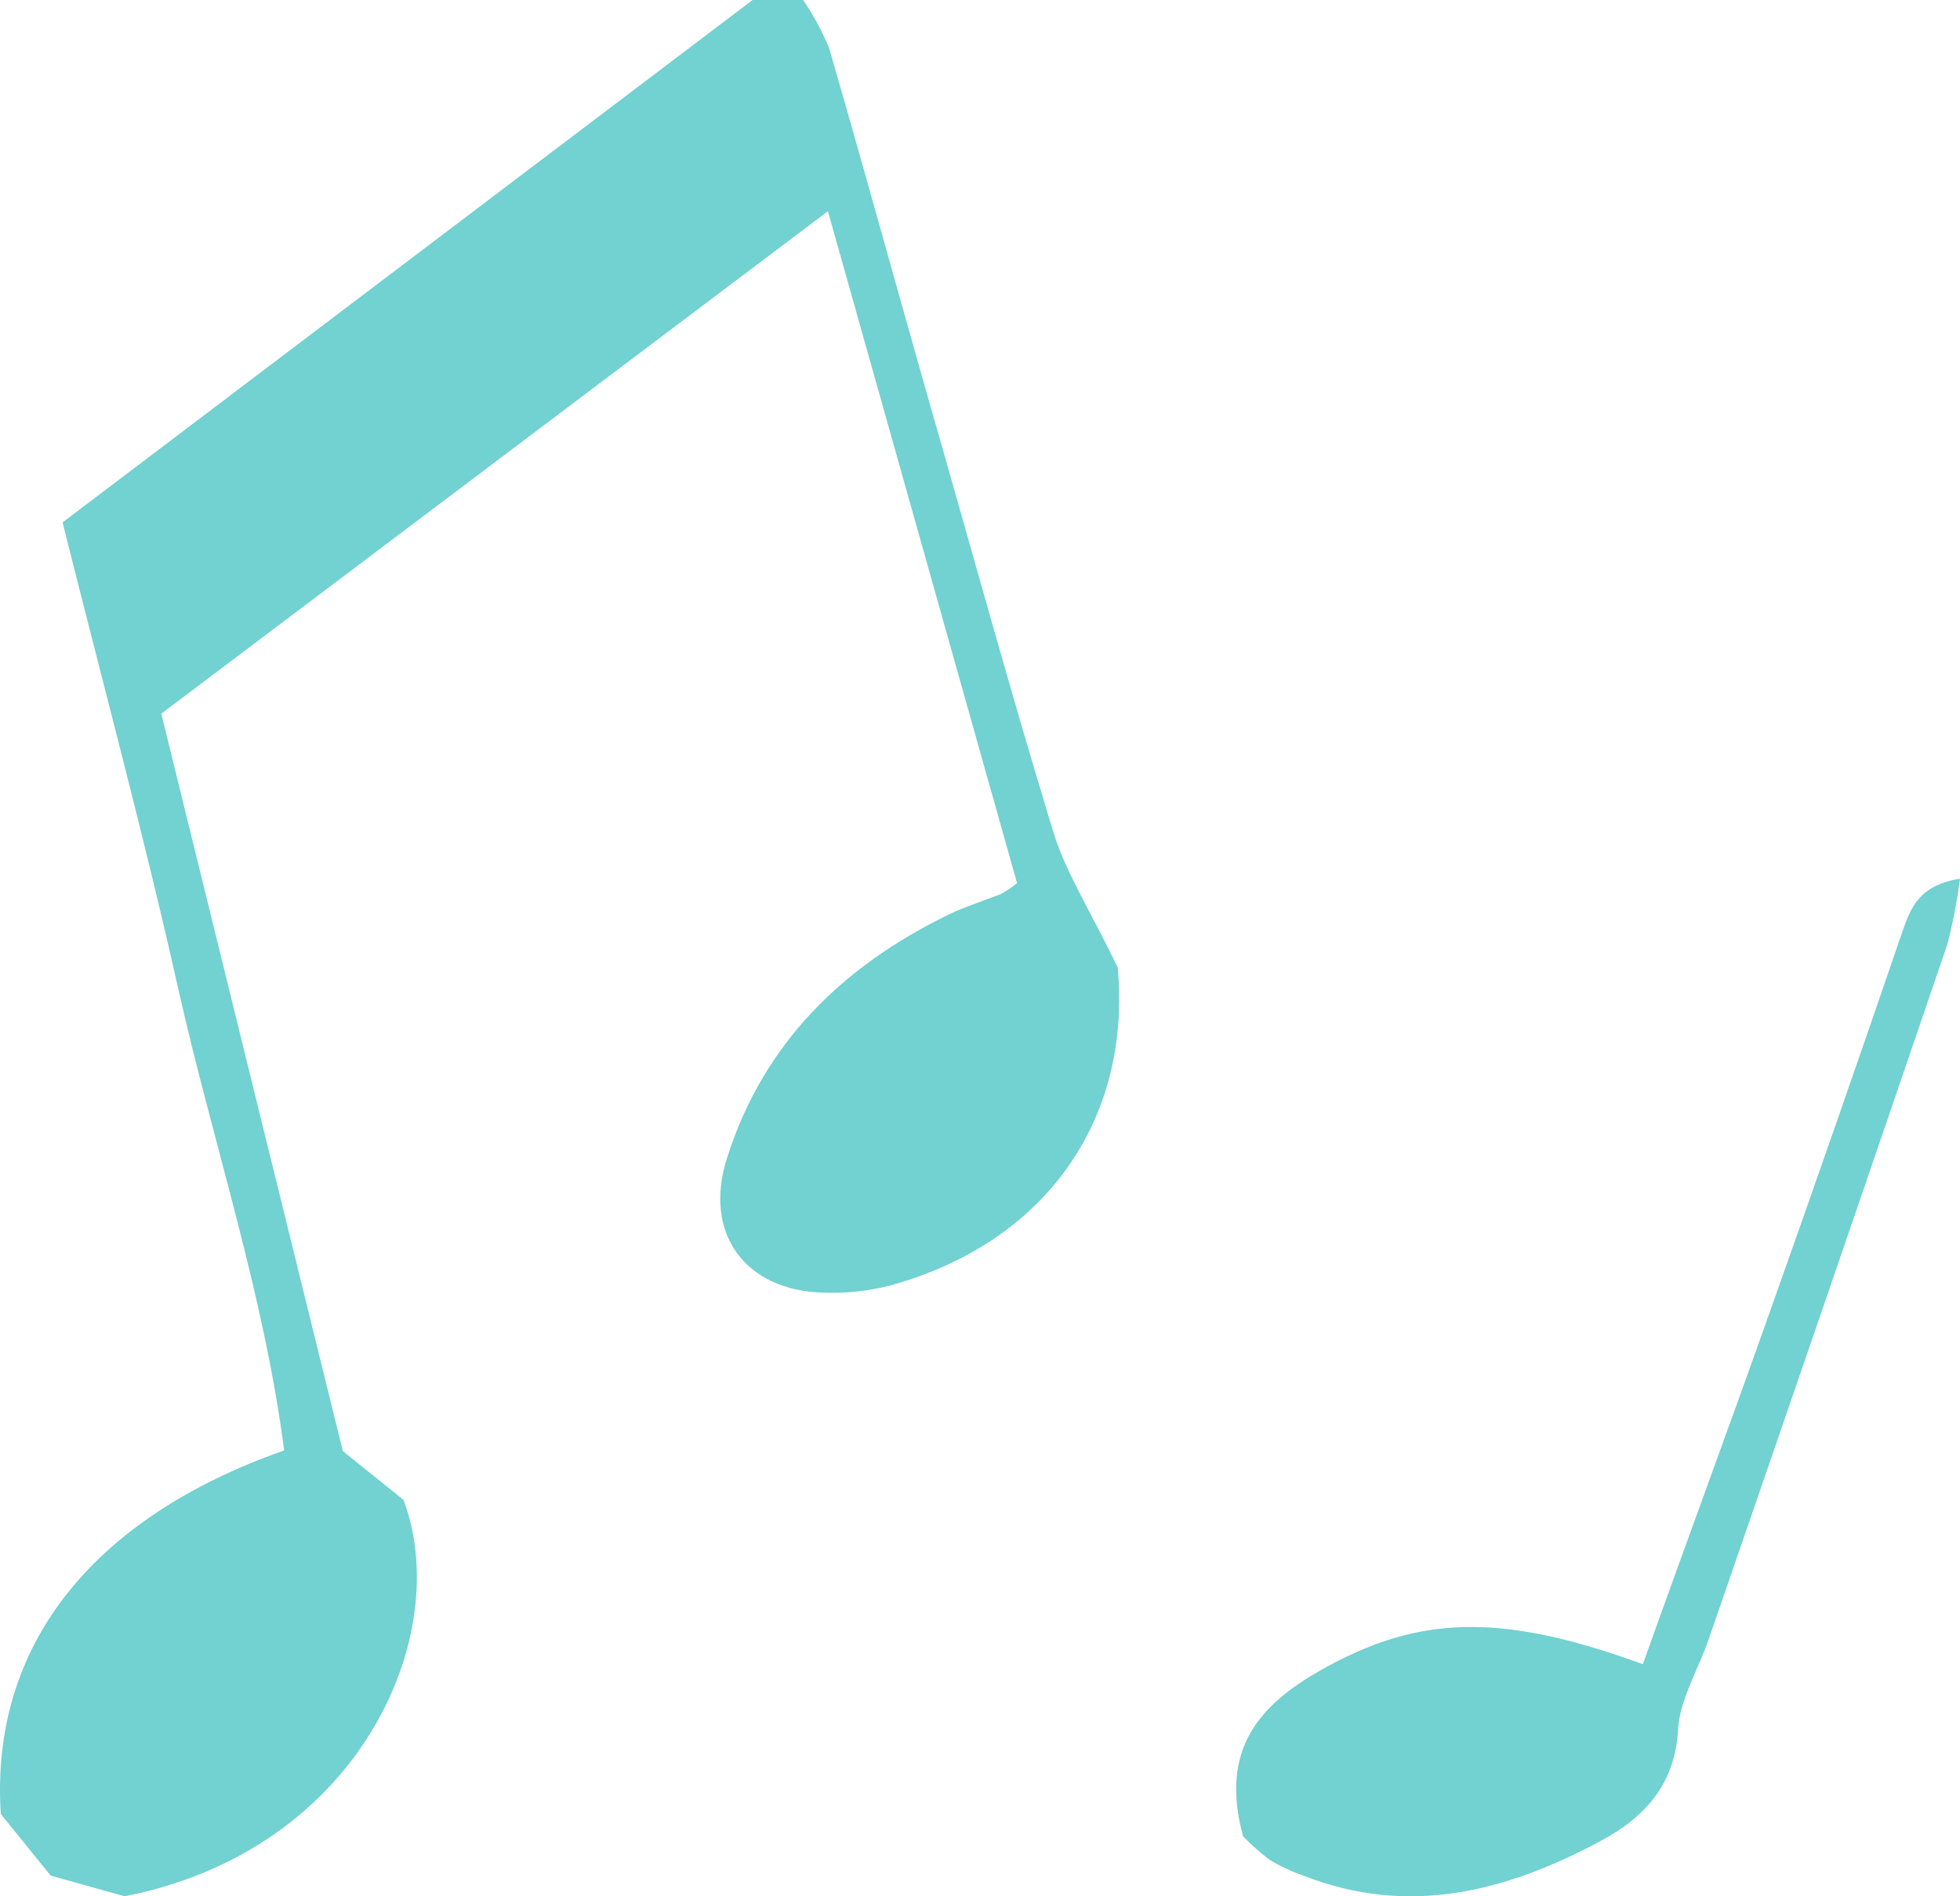 <svg width="62" height="60" viewBox="0 0 62 60" fill="none" xmlns="http://www.w3.org/2000/svg">
<path d="M39.322 58.102C38.563 55.324 39.87 53.937 41.756 52.858C44.862 51.097 47.459 51.014 51.968 52.656C53.284 48.962 54.653 45.273 55.964 41.566C57.394 37.543 58.799 33.51 60.18 29.469C60.452 28.681 60.728 28.012 62 27.801C61.91 28.506 61.775 29.204 61.596 29.892C59.093 37.229 56.574 44.566 54.038 51.903C53.714 52.841 53.139 53.774 53.082 54.707C52.994 56.468 52.008 57.507 50.67 58.229C47.691 59.84 44.568 60.664 41.221 59.343C40.854 59.216 40.501 59.051 40.168 58.85C39.866 58.624 39.583 58.374 39.322 58.102Z" fill="#72D1D1"/>
<path d="M32.172 27.942L26.189 6.683L5.102 22.581C7.038 30.464 8.952 38.242 10.845 45.915L12.763 47.457C14.362 51.679 11.44 58.529 3.942 60L1.603 59.347L0.026 57.398C-0.32 52.143 2.846 48.053 8.988 45.893C8.352 40.949 6.736 36.166 5.637 31.279C4.559 26.461 3.276 21.709 1.979 16.529L23.806 0H25.404C25.732 0.477 26.008 0.988 26.228 1.524C27.301 5.22 28.317 8.939 29.373 12.644C30.687 17.207 31.931 21.78 33.315 26.312C33.705 27.591 34.458 28.752 35.356 30.609C35.794 35.33 33.166 39.307 28.129 40.682C27.454 40.853 26.758 40.927 26.061 40.901C23.569 40.844 22.238 39.026 22.995 36.648C24.143 33.017 26.648 30.574 30.004 28.94C30.534 28.686 31.108 28.502 31.651 28.292C31.836 28.194 32.011 28.077 32.172 27.942Z" fill="#72D1D1"/>
</svg>
